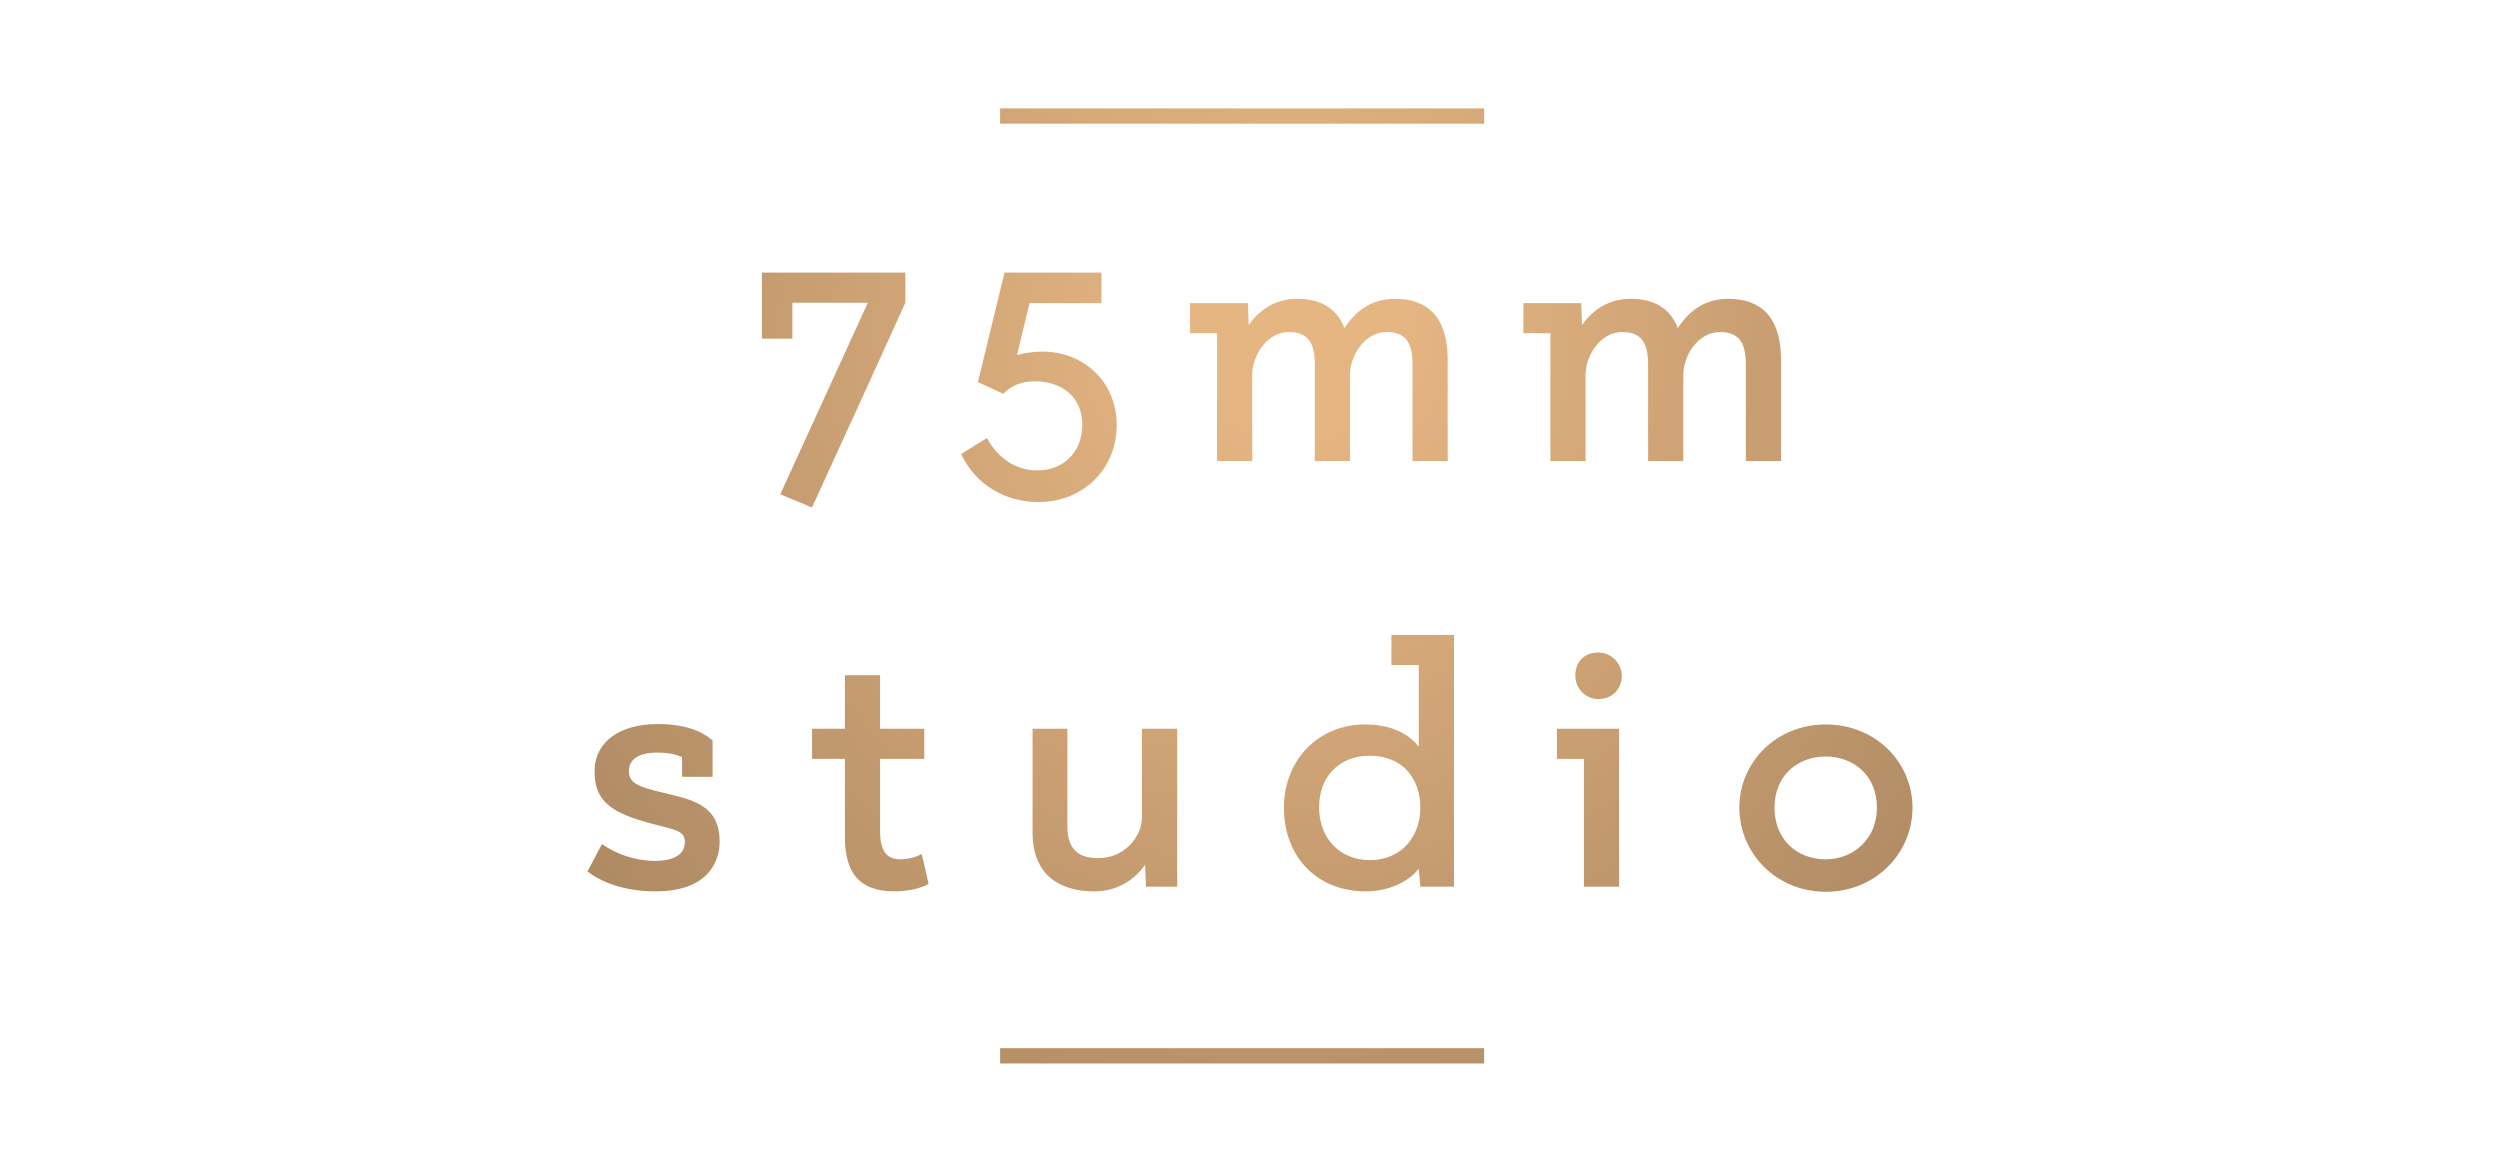 <?xml version="1.0"?>
<svg version="1.1" xmlns="http://www.w3.org/2000/svg" xmlns:xlink="http://www.w3.org/1999/xlink" width="384" height="180">
    <desc iVinci="yes" version="4.6" gridStep="20" showGrid="no" snapToGrid="no" codePlatform="0"/>
    <g id="Layer1" name="Layer 3" opacity="1">
        <g id="Shape1">
            <desc shapeID="1" type="0" basicInfo-basicType="0" basicInfo-roundedRectRadius="12" basicInfo-polygonSides="6" basicInfo-starPoints="5" bounding="rect(-112.101,-25.843,224.201,51.686)" text="75mm studio" font-familyName="디자인하우스 OTF" font-pixelSize="86" font-bold="0" font-underline="0" font-alignment="1" strokeStyle="0" markerStart="0" markerEnd="0" shadowEnabled="0" shadowOffsetX="0" shadowOffsetY="2" shadowBlur="4" shadowOpacity="160" blurEnabled="0" blurRadius="4" transform="matrix(0.698,0,0,0.698,195.297,59.918)" pers-center="0,0" pers-size="0,0" pers-start="0,0" pers-end="0,0" locked="0" mesh="" flag=""/>
            <path id="shapePath1" d="M117.029,52.022 L121.712,52.022 L121.712,46.498 L133.301,46.498 L119.851,75.92 C121.532,76.641 123.093,77.241 124.715,77.962 C129.518,67.454 134.321,57.006 139.065,46.498 L139.065,41.875 L117.029,41.875 L117.029,52.022 M150.209,58.687 L154.112,60.488 C155.132,59.347 156.814,58.567 158.976,58.567 C162.938,58.567 166.241,60.849 166.241,65.232 C166.241,69.435 163.359,72.257 159.336,72.257 C156.034,72.257 153.272,70.396 151.59,67.273 L147.627,69.735 C149.789,74.359 154.293,77.121 159.576,77.121 C165.88,77.121 171.524,72.497 171.524,65.232 C171.524,58.747 166.54,54.004 160.116,54.004 C158.555,54.004 156.993,54.304 156.213,54.544 L158.135,46.558 L169.183,46.558 L169.183,41.875 L154.293,41.875 L150.209,58.687 M192.343,70.816 L192.343,57.366 C192.465,54.424 194.686,51.001 197.987,51.001 C200.871,51.001 201.951,52.623 201.951,55.925 L201.951,70.816 L207.355,70.816 L207.355,57.366 C207.476,54.424 209.697,51.001 212.999,51.001 C215.881,51.001 216.962,52.623 216.962,55.925 L216.962,70.816 L222.366,70.816 L222.366,55.264 C222.366,48.539 219.124,45.898 214.259,45.898 C210.538,45.898 208.136,47.879 206.514,50.401 C205.314,47.219 202.673,45.898 199.249,45.898 C195.828,45.898 193.425,47.639 191.803,49.921 L191.683,46.558 L182.796,46.558 L182.796,51.181 L186.94,51.181 L186.94,70.816 L192.343,70.816 M243.542,70.816 L243.542,57.366 C243.662,54.424 245.883,51.001 249.187,51.001 C252.068,51.001 253.149,52.623 253.149,55.925 L253.149,70.816 L258.553,70.816 L258.553,57.366 C258.673,54.424 260.895,51.001 264.198,51.001 C267.08,51.001 268.161,52.623 268.161,55.925 L268.161,70.816 L273.564,70.816 L273.564,55.264 C273.564,48.539 270.322,45.898 265.459,45.898 C261.735,45.898 259.333,47.879 257.713,50.401 C256.511,47.219 253.87,45.898 250.447,45.898 C247.025,45.898 244.623,47.639 243.002,49.921 L242.882,46.558 L233.995,46.558 L233.995,51.181 L238.138,51.181 L238.138,70.816 L243.542,70.816 Z" style="stroke:none;fill-rule:evenodd;fill:url(#radialGradientFill1);fill-opacity:1;"/><defs><radialGradient id="radialGradientFill1" gradientUnits="userSpaceOnUse" cx="194.199" cy="62.961" r="141.57" fx="199.815" fy="46.913"><stop offset="0.114" stop-color="#e5b582" stop-opacity="1"/><stop offset="1" stop-color="#a7845f" stop-opacity="1"/></radialGradient></defs>
        </g>
        <g id="Shape2">
            <desc shapeID="2" type="0" basicInfo-basicType="0" basicInfo-roundedRectRadius="12" basicInfo-polygonSides="6" basicInfo-starPoints="5" bounding="rect(-145.747,-28.251,291.495,56.502)" text="75mm studio" font-familyName="디자인하우스 OTF" font-pixelSize="86" font-bold="0" font-underline="0" font-alignment="1" strokeStyle="0" markerStart="0" markerEnd="0" shadowEnabled="0" shadowOffsetX="0" shadowOffsetY="2" shadowBlur="4" shadowOpacity="160" blurEnabled="0" blurRadius="4" transform="matrix(0.698,0,0,0.698,192,117.249)" pers-center="0,0" pers-size="0,0" pers-start="0,0" pers-end="0,0" locked="0" mesh="" flag=""/>
            <path id="shapePath2" d="M100.148,126.526 C103.931,127.487 105.132,127.667 105.192,129.228 C105.252,130.969 103.931,132.23 100.568,132.23 C97.566,132.23 94.564,131.149 92.462,129.648 L90.241,133.851 C91.982,135.232 95.465,136.914 100.688,136.914 C108.794,136.914 110.536,132.29 110.536,129.288 C110.536,123.704 106.513,122.863 101.949,121.782 C97.806,120.822 96.605,120.221 96.605,118.42 C96.605,116.559 98.227,115.598 100.929,115.598 C102.67,115.598 103.991,115.898 104.771,116.318 L104.771,119.321 L109.455,119.321 L109.455,113.737 C107.894,112.356 105.372,111.215 100.989,111.215 C95.164,111.215 91.322,113.977 91.322,118.48 C91.322,123.224 94.084,124.905 100.148,126.526 M124.735,116.559 L129.779,116.559 L129.779,128.568 C129.779,134.272 132.18,136.914 137.404,136.914 C139.385,136.914 141.368,136.493 142.628,135.773 C142.269,134.272 141.968,132.651 141.548,131.149 C140.827,131.63 139.506,131.99 138.365,131.99 C136.203,131.99 135.182,130.79 135.182,127.607 L135.182,116.559 L141.968,116.559 L141.968,111.935 L135.182,111.935 L135.182,103.709 L129.779,103.709 L129.779,111.935 L124.735,111.935 L124.735,116.559 M180.818,136.193 L180.818,111.935 L175.414,111.935 L175.414,125.505 C175.414,128.507 172.713,131.81 168.749,131.81 C165.747,131.81 164.006,130.609 163.946,127.007 L163.946,111.935 L158.603,111.935 L158.603,127.848 C158.603,134.512 162.865,136.914 168.089,136.914 C171.452,136.914 174.154,135.293 175.895,132.831 L176.015,136.193 L180.818,136.193 M213.722,97.525 L213.722,102.148 L217.925,102.148 L217.925,114.698 C215.945,112.176 212.822,111.275 209.699,111.275 C202.374,111.275 197.21,116.859 197.21,124.065 C197.21,131.63 202.314,136.914 209.76,136.914 C213.002,136.914 216.185,135.653 217.925,133.431 L218.166,136.193 L223.33,136.193 L223.33,97.525 L213.722,97.525 M218.166,124.065 C218.166,128.087 215.644,132.11 210.359,132.11 C205.917,132.11 202.614,128.868 202.614,124.004 C202.614,119.201 205.797,116.079 210.359,116.079 C215.644,116.079 218.166,119.801 218.166,124.065 M248.693,136.193 L248.693,111.935 L239.146,111.935 L239.146,116.559 L243.289,116.559 L243.289,136.193 L248.693,136.193 M241.968,103.769 C241.968,105.691 243.468,107.372 245.51,107.372 C247.672,107.372 249.112,105.811 249.112,103.769 C249.112,102.028 247.613,100.227 245.51,100.227 C243.348,100.227 241.968,101.608 241.968,103.769 M267.16,124.065 C267.16,131.029 272.804,136.974 280.429,136.974 C288.115,136.974 293.759,131.029 293.759,124.065 C293.759,117.099 288.115,111.275 280.429,111.275 C272.804,111.275 267.16,117.099 267.16,124.065 M272.564,124.065 C272.564,119.021 276.225,116.199 280.429,116.199 C284.632,116.199 288.295,119.021 288.295,124.065 C288.295,128.868 284.692,131.99 280.429,131.99 C275.926,131.99 272.564,128.868 272.564,124.065 Z" style="stroke:none;fill-rule:evenodd;fill:url(#radialGradientFill2);fill-opacity:1;"/><defs><radialGradient id="radialGradientFill2" gradientUnits="userSpaceOnUse" cx="194.198" cy="62.961" r="141.57" fx="199.814" fy="46.914"><stop offset="0.114" stop-color="#e5b582" stop-opacity="1"/><stop offset="1" stop-color="#a7845f" stop-opacity="1"/></radialGradient></defs>
        </g>
        <g id="Shape3">
            <desc shapeID="3" type="0" basicInfo-basicType="1" basicInfo-roundedRectRadius="12" basicInfo-polygonSides="6" basicInfo-starPoints="5" bounding="rect(-50,-2.892,99.999,5.785)" text="" font-familyName="Helvetica" font-pixelSize="20" font-bold="0" font-underline="0" font-alignment="1" strokeStyle="0" markerStart="0" markerEnd="0" shadowEnabled="0" shadowOffsetX="0" shadowOffsetY="2" shadowBlur="4" shadowOpacity="160" blurEnabled="0" blurRadius="4" transform="matrix(0.743,0,0,0.406,190.791,162.173)" pers-center="0,0" pers-size="0,0" pers-start="0,0" pers-end="0,0" locked="0" mesh="" flag=""/>
            <path id="shapePath3" d="M153.618,160.998 L227.965,160.998 L227.965,163.348 L153.618,163.348 L153.618,160.998 Z" style="stroke:none;fill-rule:evenodd;fill:url(#radialGradientFill3);fill-opacity:1;"/><defs><radialGradient id="radialGradientFill3" gradientUnits="userSpaceOnUse" cx="194.198" cy="62.961" r="141.57" fx="199.814" fy="46.914"><stop offset="0.114" stop-color="#e5b582" stop-opacity="1"/><stop offset="1" stop-color="#a7845f" stop-opacity="1"/></radialGradient></defs>
        </g>
        <g id="Shape4">
            <desc shapeID="4" type="0" basicInfo-basicType="1" basicInfo-roundedRectRadius="12" basicInfo-polygonSides="6" basicInfo-starPoints="5" bounding="rect(-50,-2.893,99.999,5.785)" text="" font-familyName="Helvetica" font-pixelSize="20" font-bold="0" font-underline="0" font-alignment="1" strokeStyle="0" markerStart="0" markerEnd="0" shadowEnabled="0" shadowOffsetX="0" shadowOffsetY="2" shadowBlur="4" shadowOpacity="160" blurEnabled="0" blurRadius="4" transform="matrix(0.743,0,0,0.406,190.791,17.827)" pers-center="0,0" pers-size="0,0" pers-start="0,0" pers-end="0,0" locked="0" mesh="" flag=""/>
            <path id="shapePath4" d="M153.618,16.652 L227.965,16.652 L227.965,19.002 L153.618,19.002 L153.618,16.652 Z" style="stroke:none;fill-rule:evenodd;fill:url(#radialGradientFill4);fill-opacity:1;"/><defs><radialGradient id="radialGradientFill4" gradientUnits="userSpaceOnUse" cx="194.198" cy="62.961" r="141.57" fx="199.814" fy="46.913"><stop offset="0.114" stop-color="#e5b582" stop-opacity="1"/><stop offset="1" stop-color="#a7845f" stop-opacity="1"/></radialGradient></defs>
        </g>
    </g>
</svg>
